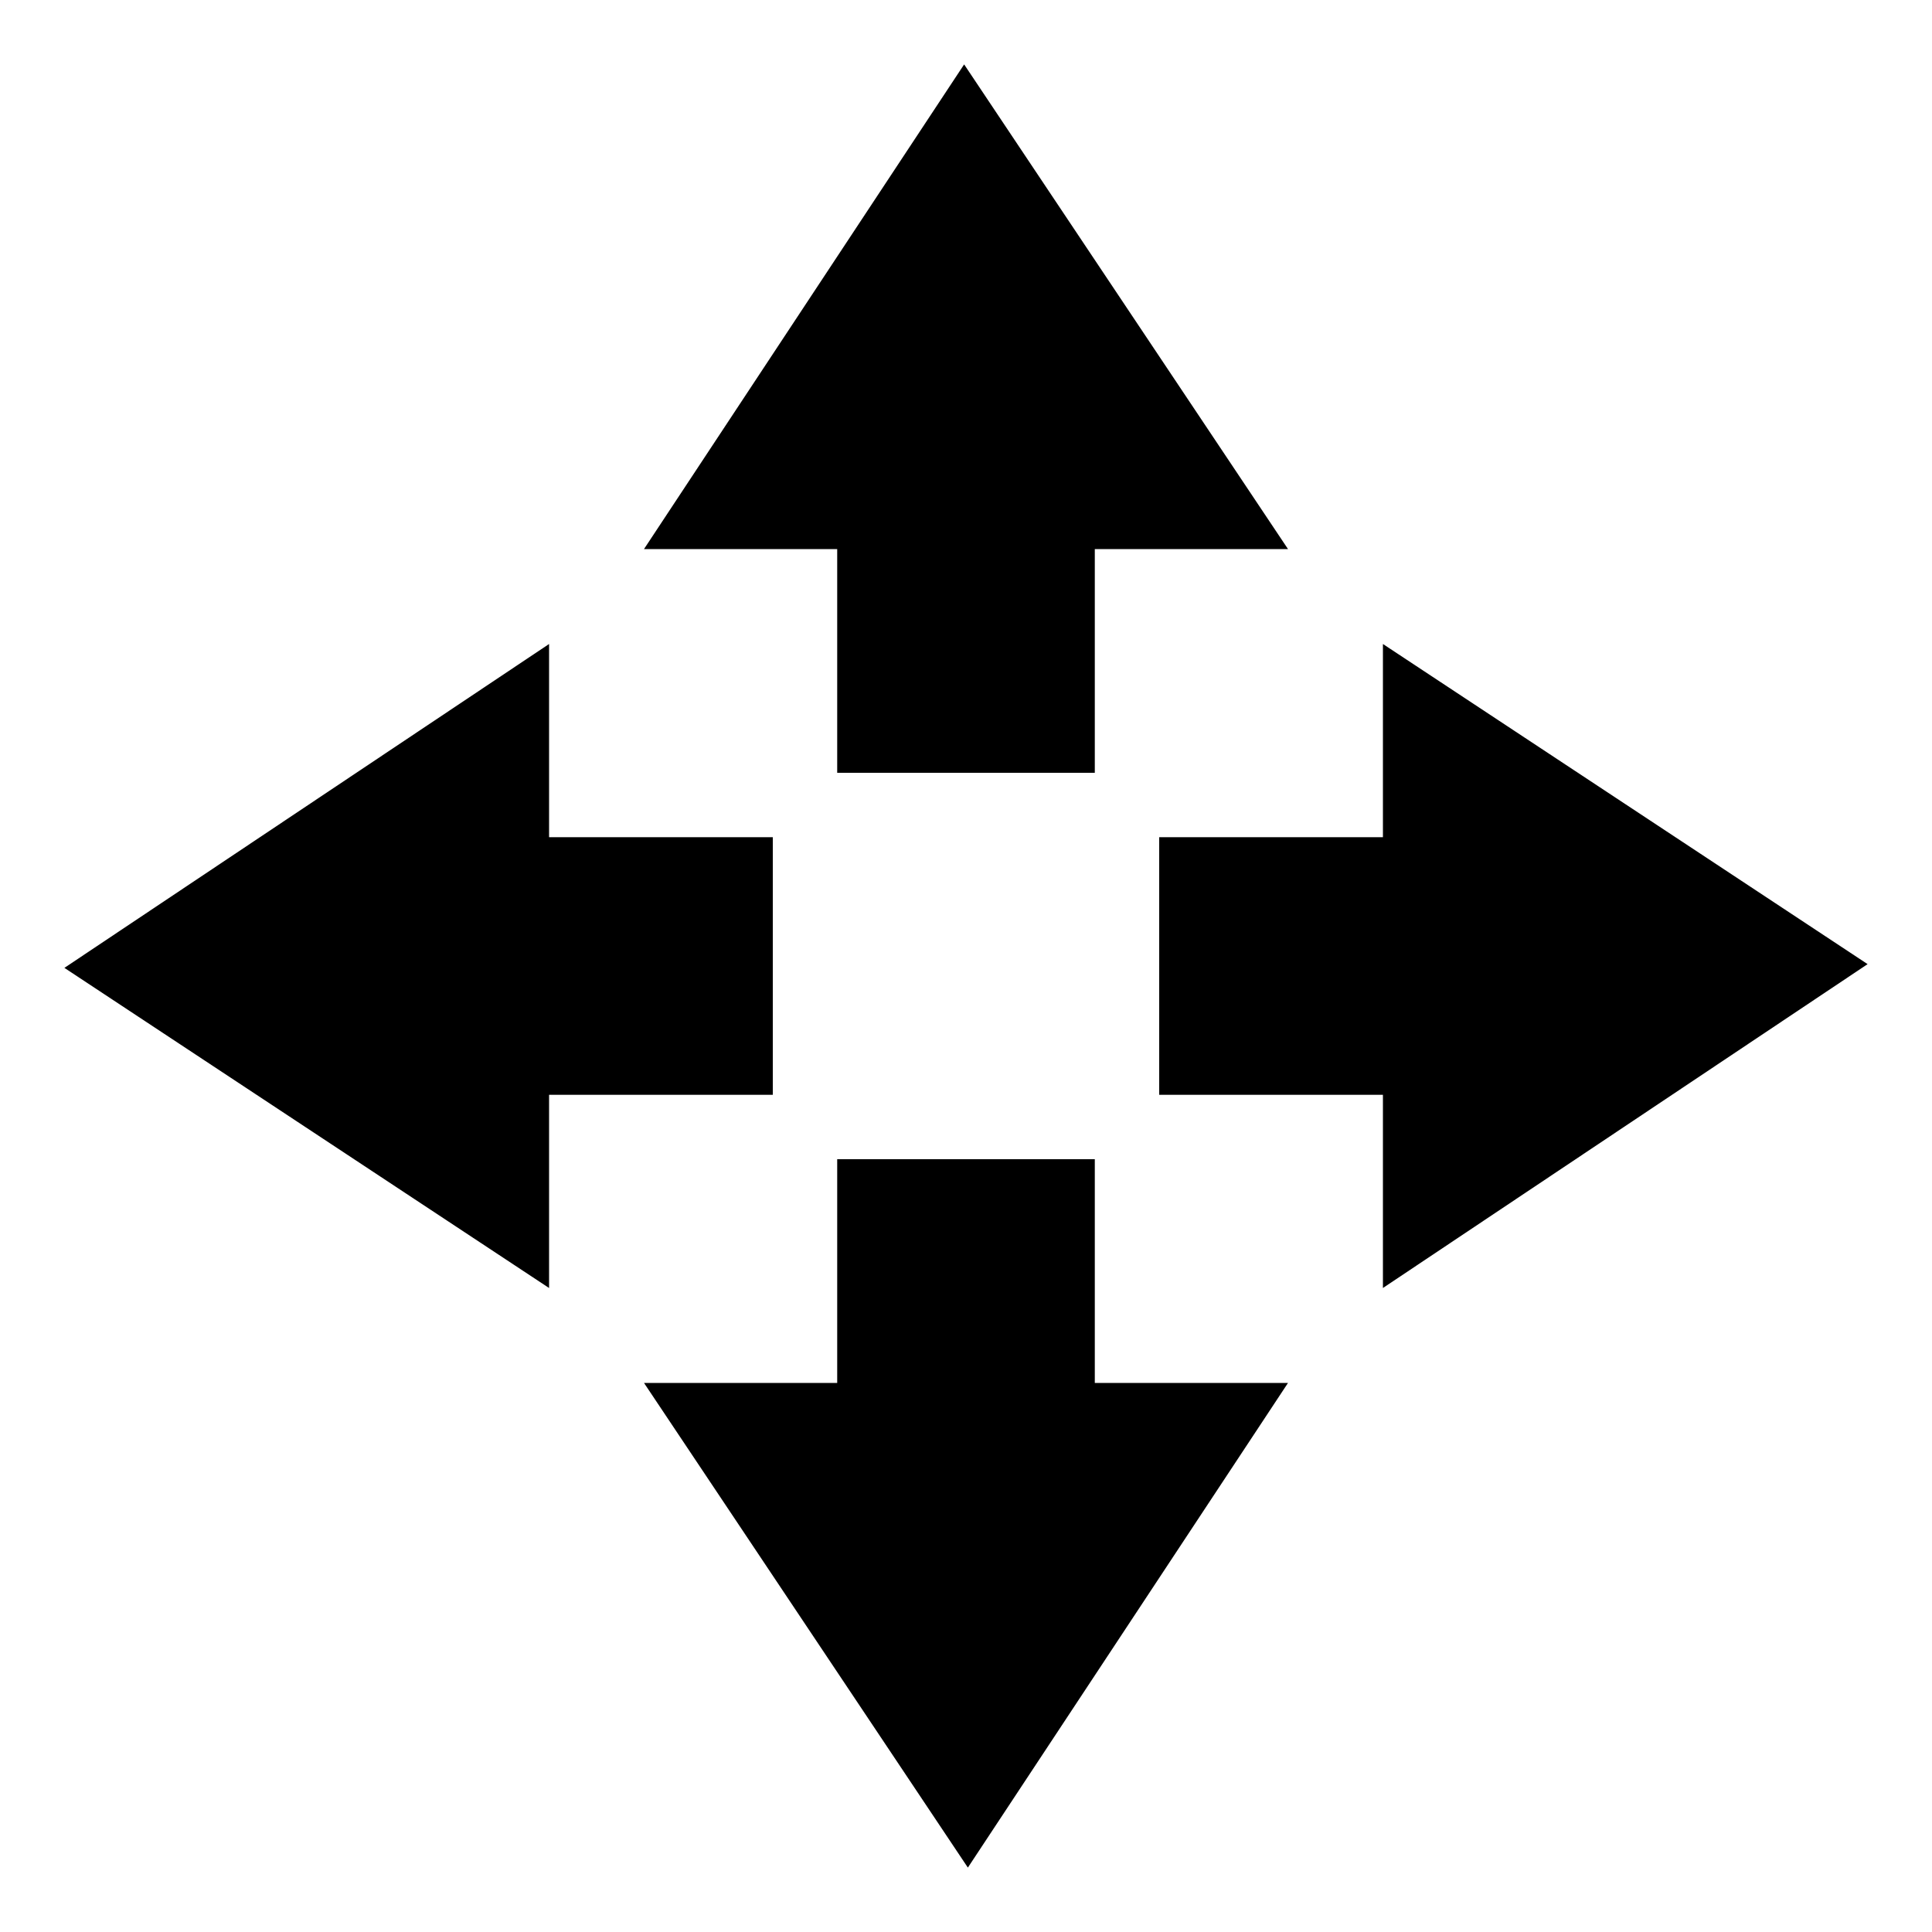 <?xml version="1.0" encoding="UTF-8"?>
<!DOCTYPE svg PUBLIC "-//W3C//DTD SVG 1.1 Tiny//EN" "http://www.w3.org/Graphics/SVG/1.1/DTD/svg11-tiny.dtd">
<svg baseProfile="tiny" height="30px" version="1.1" viewBox="0 0 30 30" width="30px" x="0px" xmlns="http://www.w3.org/2000/svg" xmlns:xlink="http://www.w3.org/1999/xlink" y="0px">
<polygon points="12,13 8.526,13 8.526,10 1,15.029 8.526,20 8.526,17 12,17 "/>
<polygon points="18,17 21.474,17 21.474,20 29,14.971 21.474,10 21.474,13 18,13 "/>
<polygon points="17,12 17,8.526 20,8.526 14.971,1 10,8.526 13,8.526 13,12 "/>
<polygon points="13,18 13,21.474 10,21.474 15.029,29 20,21.474 17,21.474 17,18 "/>
<g fill-opacity="0.5" stroke-opacity="0.5">
<rect fill="none" height="30" width="30"/>
</g>
</svg>
